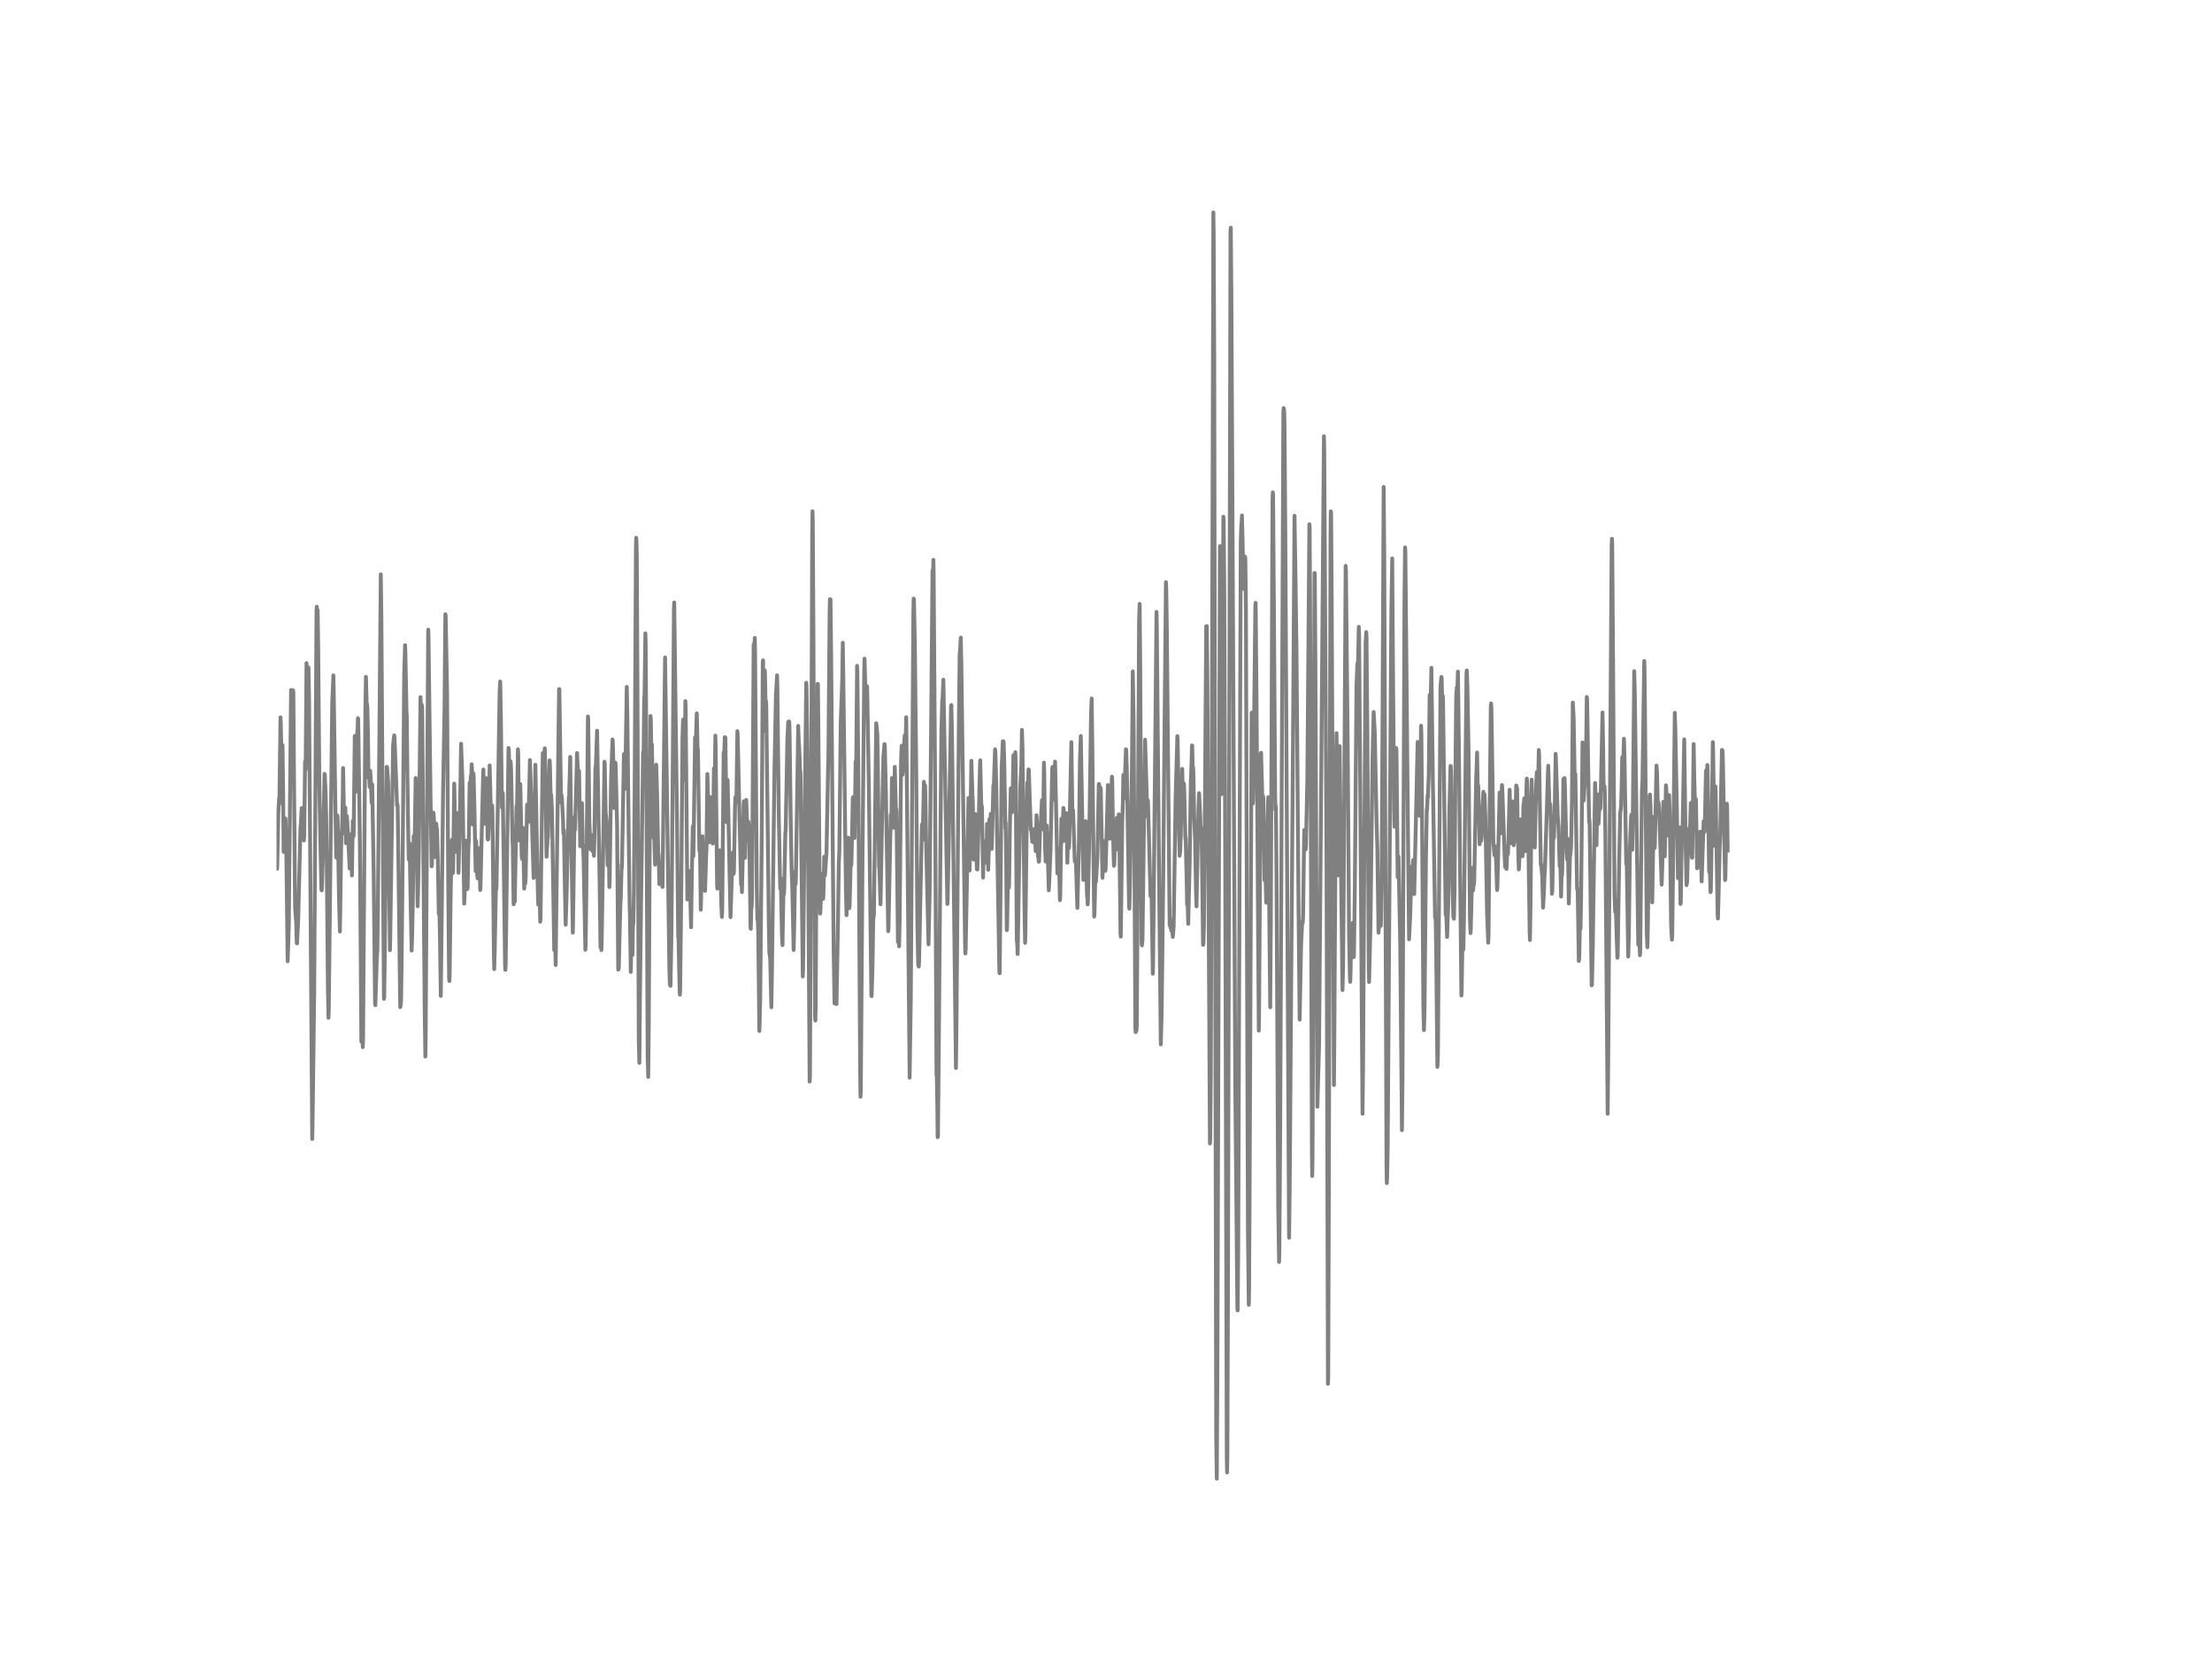 <?xml version="1.0" encoding="utf-8" standalone="no"?>
<!DOCTYPE svg PUBLIC "-//W3C//DTD SVG 1.1//EN"
  "http://www.w3.org/Graphics/SVG/1.1/DTD/svg11.dtd">
<!-- Created with matplotlib (http://matplotlib.org/) -->
<svg height="432pt" version="1.1" viewBox="0 0 576 432" width="576pt" xmlns="http://www.w3.org/2000/svg" xmlns:xlink="http://www.w3.org/1999/xlink">
 <defs>
  <style type="text/css">
*{stroke-linecap:butt;stroke-linejoin:round;}
  </style>
 </defs>
 <g id="figure_1">
  <g id="patch_1">
   <path d="
M0 432
L576 432
L576 0
L0 0
z
" style="fill:#ffffff;"/>
  </g>
  <g id="axes_1">
   <g id="line2d_1">
    <path clip-path="url(#p7ff5b81e1d)" d="
M72 224.996
L72.074 224.454
L72.149 226.217
L72.223 224.247
L72.446 212.462
L72.67 207.9
L72.744 209.363
L73.042 186.795
L73.116 188.581
L73.339 198.88
L73.414 198.845
L73.562 194.018
L73.711 204.479
L73.86 221.828
L73.934 221.678
L74.158 214.685
L74.306 213.119
L74.381 213.856
L74.53 219.535
L74.902 250.317
L75.199 241.389
L75.794 179.664
L76.166 191.392
L76.315 179.757
L76.39 180.321
L76.538 200.159
L76.836 236.135
L77.134 240.386
L77.282 245.616
L77.357 245.651
L77.654 239.269
L78.25 215.215
L78.324 214.962
L78.547 210.411
L78.622 210.941
L78.845 215.296
L78.919 213.879
L79.142 218.855
L79.217 217.415
L79.44 198.292
L79.514 200.47
L79.589 200.435
L79.812 172.683
L79.886 174.25
L80.035 181.819
L80.11 181.784
L80.184 180.793
L80.333 173.812
L80.482 182.038
L81.3 296.581
L81.374 293.931
L81.821 257.931
L82.416 159.297
L82.49 157.984
L82.565 159.366
L82.639 159.055
L82.714 158.882
L82.862 169.112
L83.16 204.421
L83.458 220.399
L83.681 231.355
L83.755 231.873
L83.83 231.654
L84.127 220.964
L84.499 201.506
L84.574 201.599
L84.797 206.679
L84.946 213.049
L85.094 225.307
L85.392 257.689
L85.541 265.039
L85.615 262.401
L86.508 183.259
L86.806 175.863
L86.88 178.512
L87.326 209.847
L87.55 223.245
L87.624 223.36
L87.847 212.335
L87.922 213.533
L88.07 221.92
L88.294 234.799
L88.517 242.575
L88.666 232.518
L88.889 216.598
L88.963 217.335
L89.112 214.42
L89.261 207.278
L89.335 200.009
L89.41 203.522
L89.633 216.978
L89.93 210.273
L90.079 219.558
L90.154 218.637
L90.302 212.485
L90.377 213.072
L90.6 217.174
L90.749 219.835
L91.046 226.148
L91.418 217.197
L91.642 227.968
L91.865 213.741
L91.939 214.87
L92.088 217.703
L92.386 191.645
L92.609 206.195
L92.683 206.149
L92.832 201.103
L93.055 190.044
L93.13 189.871
L93.204 187.003
L93.278 187.199
L93.725 220.146
L94.097 271.225
L94.246 267.286
L94.469 272.677
L94.543 270.35
L94.692 248.865
L95.138 184.964
L95.287 176.243
L95.51 184.042
L95.585 183.431
L95.659 184.215
L95.808 190.816
L95.957 202.555
L96.106 200.654
L96.254 204.916
L96.403 200.711
L96.552 203.073
L96.775 209.075
L96.924 204.248
L97.296 226.758
L97.668 261.364
L97.742 261.756
L98.114 249.81
L98.263 247.356
L98.412 235.03
L99.156 149.574
L99.305 160.668
L99.974 260.12
L100.049 259.705
L100.198 248.761
L100.718 199.663
L100.793 199.744
L101.09 204.052
L101.537 247.437
L101.611 244.81
L102.355 194.191
L102.578 191.945
L102.653 191.484
L102.727 191.876
L103.397 209.801
L103.546 209.616
L103.694 220.019
L104.215 262.263
L104.29 262.067
L104.438 260.627
L104.587 250.19
L104.885 219.777
L105.257 175.241
L105.48 168.006
L105.554 169.7
L105.852 185.367
L105.926 186.588
L106.075 200.976
L106.298 216.425
L106.447 223.786
L106.522 223.579
L106.67 219.616
L106.894 233.037
L107.191 247.529
L107.34 242.932
L107.489 235.11
L107.712 217.715
L107.786 218.015
L107.861 219.385
L107.935 219.155
L108.01 217.623
L108.233 202.589
L108.53 221.747
L108.754 236.009
L108.902 229.88
L109.051 221.966
L109.498 181.531
L109.572 183.132
L109.646 183.397
L109.721 184.952
L109.795 184.457
L109.87 183.593
L109.944 184.941
L110.167 214.386
L110.614 265.074
L110.762 275.131
L110.837 271.41
L111.283 197.567
L111.506 163.963
L111.581 165.84
L112.102 207.117
L112.399 225.583
L112.474 225.111
L112.771 211.586
L112.846 211.667
L112.92 211.943
L113.218 217.151
L113.366 223.199
L113.441 222.093
L113.59 214.466
L113.738 216.31
L113.813 215.952
L114.036 225.203
L114.259 237.956
L114.408 236.573
L114.557 243.6
L114.78 259.337
L114.929 247.114
L115.375 206.31
L115.747 184.768
L115.97 159.942
L116.045 160.15
L116.417 179.918
L116.714 229.73
L116.938 254.452
L117.012 255.455
L117.086 254.256
L117.31 235.663
L117.533 223.199
L117.607 222.15
L117.682 218.683
L117.756 219.961
L117.905 227.392
L117.979 227.242
L118.277 204.052
L118.351 207.232
L118.574 221.828
L118.723 219.996
L118.872 214.386
L118.946 211.713
L119.318 222.139
L119.393 227.288
L119.839 207.923
L120.062 193.661
L120.434 203.568
L120.583 214.098
L120.881 235.295
L121.03 231.746
L121.327 221.724
L121.476 218.89
L121.625 227.392
L121.699 231.516
L121.774 231.113
L121.997 219.65
L122.071 219.328
L122.294 203.845
L122.369 207.75
L122.443 206.955
L122.592 202.071
L122.666 202.359
L122.741 201.633
L122.815 199.018
L122.89 200.135
L123.038 214.662
L123.113 213.349
L123.262 201.38
L123.336 202.128
L123.559 211.448
L123.857 226.85
L124.006 219.04
L124.154 225.56
L124.303 228.29
L124.378 228.717
L124.675 220.837
L124.898 225.975
L125.047 231.758
L125.122 230.963
L125.568 211.598
L125.791 202.382
L125.866 200.377
L126.089 214.524
L126.238 213.879
L126.386 211.344
L126.61 202.601
L126.758 207.531
L126.982 218.372
L127.056 218.625
L127.13 218.291
L127.279 214.927
L127.502 199.329
L127.874 213.257
L128.172 209.755
L128.246 212.877
L128.618 249.072
L128.693 252.356
L128.842 246.838
L129.139 230.94
L129.214 231.723
L129.288 230.802
L130.106 180.045
L130.255 177.453
L130.404 185.344
L130.702 210.308
L130.776 209.974
L130.925 206.483
L131.52 251.227
L131.594 252.551
L131.669 251.307
L131.892 234.534
L132.413 194.767
L132.487 195.205
L132.71 203.015
L132.785 201.806
L132.934 198.246
L133.008 198.776
L133.082 200.297
L133.454 218.936
L133.529 220.653
L133.752 235.479
L133.901 232.38
L134.05 234.765
L134.496 209.87
L134.57 211.149
L134.645 209.167
L134.868 195.113
L134.942 196.495
L135.091 211.517
L135.166 218.867
L135.24 218.498
L135.463 204.167
L135.538 206.518
L135.835 222.358
L135.91 223.636
L135.984 223.049
L136.133 215.515
L136.356 224.627
L136.505 231.401
L136.579 228.705
L136.654 229.546
L136.728 230.191
L136.802 229.915
L136.877 228.394
L137.249 209.524
L137.472 214.167
L137.546 213.81
L137.695 209.927
L137.844 204.352
L137.993 197.912
L138.142 202.105
L138.96 228.613
L139.109 222.438
L139.406 199.133
L140.002 229.857
L140.15 235.559
L140.225 235.248
L140.374 228.751
L140.448 229.154
L140.671 240.006
L140.746 239.465
L141.118 211.586
L141.341 196.092
L141.415 197.002
L141.49 200.182
L141.564 199.513
L141.713 196.438
L141.862 194.848
L142.01 200.331
L142.308 223.095
L142.606 218.118
L142.68 218.107
L143.126 197.993
L143.201 199.387
L143.424 208.799
L143.498 206.886
L143.573 207.739
L143.722 211.172
L144.094 233.255
L144.317 247.437
L144.391 245.225
L144.466 241.861
L144.54 243.566
L144.689 251.284
L145.582 179.446
L145.656 179.423
L146.102 209.029
L146.177 208.81
L146.251 207.105
L146.326 207.946
L146.623 213.787
L146.698 217.024
L146.772 216.482
L146.846 216.206
L146.995 225.998
L147.293 240.79
L147.516 233.993
L147.888 218.337
L148.111 207.543
L148.186 207.969
L148.483 197.094
L148.632 209.87
L149.153 242.875
L149.227 239.58
L149.599 212.704
L149.674 213.913
L149.748 216.068
L150.269 196.08
L150.418 199.41
L150.566 202.693
L150.79 200.758
L151.087 220.353
L151.162 219.593
L151.459 209.34
L151.534 209.11
L151.757 220.699
L151.831 220.157
L151.98 224.247
L152.426 247.321
L152.501 245.743
L152.65 234.926
L153.096 186.553
L153.17 187.417
L153.468 214.132
L153.766 221.171
L153.914 218.936
L153.989 218.948
L154.063 218.602
L154.138 217.462
L154.212 218.038
L154.361 221.724
L154.51 219.616
L154.658 222.841
L154.807 216.494
L155.03 200.619
L155.179 198.891
L155.477 190.263
L156.146 230.203
L156.37 246.665
L156.444 243.992
L156.518 244.706
L156.593 247.402
L156.667 246.204
L157.411 198.35
L157.486 199.133
L157.709 211.563
L157.932 213.764
L158.23 225.307
L158.453 215.215
L158.676 231.009
L158.75 229.65
L159.122 202.889
L159.494 192.555
L159.569 193.051
L159.718 198.603
L159.941 210.411
L160.015 209.236
L160.238 198.58
L160.313 199.318
L160.685 214.973
L160.982 252.505
L161.131 252.171
L161.354 242.794
L161.578 234.799
L161.652 233.739
L161.875 225.076
L161.95 225.883
L162.47 196.345
L162.545 199.836
L162.768 205.4
L163.214 178.858
L163.363 186.715
L163.735 219.097
L163.958 235.951
L164.033 238.428
L164.256 253.093
L164.405 246.227
L164.702 248.658
L164.851 238.267
L164.926 240.594
L165.074 232.115
L165.298 199.387
L165.595 142.443
L165.67 140.024
L165.744 141.211
L165.818 144.621
L165.967 173.87
L166.339 271.076
L166.488 276.778
L166.637 259.821
L166.934 234.695
L167.083 224.224
L167.455 195.85
L167.53 196.438
L167.604 195.954
L167.753 181.415
L167.827 182.118
L168.05 164.93
L168.125 167.096
L168.274 190.274
L168.646 275.211
L168.794 280.418
L168.943 266.491
L169.241 208.557
L169.39 186.438
L169.464 187.106
L169.613 195.931
L169.687 195.539
L169.762 193.834
L169.91 202.82
L170.208 218.256
L170.357 217.657
L170.58 225.168
L170.729 213.487
L170.878 199.122
L171.101 206.759
L171.398 222.265
L171.473 222.45
L171.547 223.579
L171.696 230.237
L171.77 230.226
L171.919 226.551
L171.994 226.666
L172.068 229.005
L172.142 227.968
L172.291 224.592
L172.514 230.975
L173.184 171.197
L174.3 252.321
L174.449 256.48
L174.523 256.503
L174.598 256.71
L174.821 244.073
L175.044 218.614
L175.49 158.687
L175.565 156.878
L176.309 215.169
L176.458 229.995
L176.606 243.992
L176.681 244.13
L176.978 258.093
L177.053 259.026
L177.127 256.71
L177.425 229.5
L177.722 191.979
L177.871 187.383
L178.02 196.679
L178.169 201.84
L178.243 203.131
L178.318 200.066
L178.466 182.567
L178.541 184.63
L178.987 234.235
L179.062 231.504
L179.136 232.15
L179.21 230.767
L179.285 226.758
L179.359 228.198
L179.508 233.198
L179.657 229.788
L179.954 241.458
L180.178 226.516
L180.401 215.215
L180.55 222.922
L180.698 213.28
L180.996 192.014
L181.145 194.975
L181.442 185.759
L181.666 196.023
L181.74 195.159
L182.112 221.436
L182.186 218.717
L182.261 219.789
L182.484 236.896
L182.782 224.869
L182.93 217.773
L183.228 228.924
L183.302 227.853
L183.377 224.397
L183.451 226.367
L183.6 231.977
L183.898 222.346
L183.972 221.148
L184.195 201.541
L184.27 203.914
L184.567 219.374
L184.642 217.623
L184.865 207.52
L185.014 216.056
L185.088 215.791
L185.237 207.808
L185.46 219.478
L185.609 219.65
L185.683 219.305
L185.906 200.078
L185.981 200.331
L186.055 203.039
L186.13 202.382
L186.278 191.553
L186.353 194.744
L186.725 230.214
L186.799 231.378
L186.948 224.385
L187.097 227.588
L187.171 227.357
L187.394 221.413
L187.469 221.563
L187.841 235.882
L187.99 238.774
L188.064 236.999
L188.436 195.942
L188.51 197.209
L188.585 196.265
L188.734 191.945
L188.808 192.025
L188.882 192.083
L189.031 202.831
L189.18 214.086
L189.403 203.027
L189.478 203.154
L190.222 238.831
L190.742 223.118
L190.817 222
L190.966 226.067
L191.04 227.553
L191.114 226.954
L191.412 209.421
L191.486 207.589
L191.561 209.063
L191.635 208.58
L191.71 208.764
L191.784 207.485
L192.007 190.39
L192.082 191.196
L192.826 224.316
L192.974 230.341
L193.049 228.601
L193.123 229.039
L193.198 232.311
L193.346 226.274
L193.644 209.743
L193.718 208.626
L193.793 210.815
L194.016 223.383
L194.314 208.303
L194.686 218.752
L194.834 213.925
L194.909 214.351
L195.132 218.74
L195.43 241.412
L195.504 241.861
L195.653 235.617
L195.727 236.228
L195.802 233.843
L195.95 214.916
L196.248 167.868
L196.322 167.684
L196.397 169.619
L196.546 166.105
L196.62 169.849
L197.066 231.458
L197.215 239.465
L197.29 238.555
L197.438 242.621
L197.736 268.472
L197.81 266.329
L197.959 259.982
L198.331 220.607
L198.629 172.43
L198.703 171.946
L198.926 190.309
L199.001 185.01
L199.15 174.584
L199.224 176.37
L199.373 185.067
L199.447 182.51
L199.522 183.074
L199.894 214.271
L200.191 240.029
L200.34 248.37
L200.414 247.92
L200.563 249.81
L200.712 255.95
L200.861 262.309
L201.01 252.978
L201.679 200.135
L202.051 181.035
L202.349 175.851
L202.423 178.593
L202.795 212.589
L203.167 231.389
L203.316 228.694
L203.614 243.531
L203.762 246.112
L204.06 229.028
L204.134 232.852
L204.209 231.712
L204.506 216.713
L204.581 216.436
L204.73 208.752
L205.027 192.728
L205.25 187.982
L205.325 188.132
L205.474 187.844
L205.548 188.592
L205.622 191.818
L205.92 215.204
L206.143 226.873
L206.292 230.352
L206.664 247.391
L206.813 241.227
L207.036 226.966
L207.11 227.461
L207.185 230.18
L207.259 228.014
L207.854 189.03
L208.003 193.247
L208.078 193.949
L208.375 201.529
L208.45 201.149
L208.598 215.33
L209.045 254.268
L209.119 252.321
L209.417 224.189
L209.938 177.787
L210.012 178.973
L210.235 194.249
L210.83 281.651
L210.905 280.499
L211.128 235.882
L211.5 138.711
L211.574 133.124
L211.649 135.612
L211.798 162.431
L212.244 264.694
L212.318 265.753
L212.393 262.205
L212.69 209.628
L212.914 178.075
L212.988 178.167
L213.137 194.145
L213.434 231.055
L213.583 237.898
L213.658 236.711
L213.955 227.507
L214.03 227.956
L214.104 228.152
L214.178 227.588
L214.327 234.085
L214.402 233.52
L214.55 227.426
L214.625 223.095
L214.774 228.014
L214.848 227.507
L215.22 221.828
L215.741 194.502
L216.038 158.951
L216.113 156.037
L216.187 156.959
L216.262 156.083
L216.41 168.859
L217.08 247.321
L217.303 261.295
L217.378 261.019
L217.601 256.664
L217.675 256.676
L217.824 261.445
L218.196 240.859
L218.419 225.088
L218.568 221.24
L218.717 207.243
L218.94 187.694
L219.312 177.395
L219.461 167.361
L219.61 177.453
L220.279 231.839
L220.428 238.313
L220.726 228.279
L220.874 218.13
L221.172 236.504
L221.246 235.64
L221.544 223.602
L221.618 225.307
L221.693 225.295
L221.842 218.879
L222.065 207.911
L222.139 207.577
L222.362 214.593
L222.511 218.199
L222.809 198.223
L222.883 199.479
L222.958 199.099
L223.181 173.375
L223.255 175.195
L223.478 198.707
L223.999 280.176
L224.074 285.602
L224.148 284.036
L224.297 264.048
L224.594 223.302
L225.041 175.068
L225.115 171.497
L225.562 186.265
L225.636 184.595
L225.785 178.708
L225.859 181.554
L226.082 195.09
L226.231 203.707
L226.901 259.291
L226.975 259.406
L227.198 251.757
L227.422 237.61
L227.496 238.774
L227.57 238.094
L227.719 225.456
L228.166 188.339
L228.314 189.572
L228.463 191.288
L228.612 201.794
L228.91 225.802
L228.984 225.779
L229.133 230.894
L229.282 235.479
L229.728 211.529
L230.026 197.152
L230.323 193.753
L230.398 193.915
L230.695 206.944
L231.29 242.471
L231.365 241.538
L231.886 215.227
L231.96 212.093
L232.034 214.87
L232.109 214.363
L232.258 202.589
L232.481 209.801
L232.555 209.179
L232.704 215.561
L232.778 213.798
L232.927 205.919
L233.002 199.686
L233.076 202.486
L233.299 211.909
L233.374 210.63
L233.448 211.517
L233.82 245.282
L233.894 245.225
L233.969 244.464
L234.043 244.568
L234.118 246.411
L234.266 240.167
L234.638 198.004
L234.787 194.18
L235.01 201.748
L235.159 200.389
L235.308 197.497
L235.531 192.129
L235.606 191.449
L235.754 194.848
L235.829 193.638
L235.978 186.749
L236.87 280.626
L237.168 260.316
L237.838 159.378
L237.912 155.864
L237.986 156.014
L238.21 166.463
L238.582 200.262
L238.879 240.824
L239.102 251.33
L239.177 250.95
L239.251 251.687
L239.326 250.432
L240.07 214.685
L240.218 218.775
L240.293 216.782
L240.59 203.568
L240.739 208.845
L240.814 207.75
L240.888 204.479
L240.962 206.898
L241.186 220.18
L241.781 245.916
L242.078 232.299
L242.822 148.572
L242.971 149.24
L243.046 145.784
L243.12 149.159
L243.492 203.822
L243.864 280.015
L243.938 279.727
L244.087 288.563
L244.162 296.12
L244.236 295.97
L244.459 273.138
L245.129 191.012
L245.352 182.326
L245.426 182.418
L245.65 177.003
L246.691 235.398
L246.766 234.534
L247.063 218.925
L247.658 183.696
L247.733 183.593
L247.882 190.747
L248.923 278.103
L249.072 266.134
L249.667 191.035
L249.89 170.253
L249.965 169.999
L250.188 166.025
L250.337 173.236
L251.304 245.674
L251.378 248.289
L251.453 247.229
L252.197 207.785
L252.271 208.937
L252.494 226.666
L252.941 198.096
L253.238 207.589
L253.313 208.464
L253.536 223.844
L253.61 221.528
L253.685 221.263
L253.759 222.876
L253.982 211.978
L254.057 213.648
L254.354 226.309
L254.503 226.424
L254.875 212.957
L255.173 199.871
L255.247 197.981
L255.396 204.398
L255.545 210.296
L255.619 209.789
L255.694 209.997
L255.991 228.509
L256.214 219.028
L256.289 219.201
L256.363 220.077
L256.512 224.696
L256.586 224.374
L256.735 221.563
L256.81 221.701
L256.884 221.321
L257.033 214.547
L257.107 214.962
L257.182 217.634
L257.33 226.493
L257.479 221.194
L257.628 213.303
L257.702 214.236
L257.777 216.851
L257.851 215.595
L258 211.92
L258.074 212.877
L258.223 221.067
L258.298 219.489
L258.67 204.513
L258.744 205.792
L259.116 195.124
L259.19 195.516
L259.414 204.041
L260.232 253.277
L260.306 253.439
L260.455 240.029
L260.827 200.043
L261.125 193.039
L261.199 194.03
L261.274 193.005
L261.348 193.316
L261.497 198.05
L261.794 215.699
L261.869 214.236
L262.018 224.512
L262.166 242.218
L262.241 241.665
L262.464 228.924
L262.538 228.555
L262.687 231.205
L262.762 230.41
L262.985 214.616
L263.208 205.262
L263.282 205.527
L263.506 211.563
L263.58 211.137
L263.654 209.847
L263.878 196.679
L263.952 197.417
L264.101 203.626
L264.175 204.317
L264.398 195.873
L264.473 199.456
L264.77 245.029
L264.845 244.948
L264.994 248.439
L265.44 222.15
L265.663 205.538
L265.961 199.26
L266.11 190.067
L266.258 194.882
L266.482 213.556
L266.779 236.55
L266.928 245.524
L267.002 243.347
L267.449 207.094
L267.523 203.741
L267.598 205.055
L267.672 206.598
L267.821 200.354
L267.895 200.4
L268.416 216.091
L268.49 215.63
L268.565 216.091
L268.788 219.178
L268.937 218.337
L269.086 219.351
L269.309 215.906
L269.458 218.406
L269.532 217.773
L269.681 221.632
L269.755 221.344
L269.904 212.278
L269.978 213.545
L270.276 223.003
L270.35 222.588
L270.499 224.397
L270.574 224.339
L270.871 214.489
L270.946 214.628
L271.02 214.247
L271.318 208.349
L271.615 215.964
L271.838 198.603
L271.913 200.953
L272.136 220.261
L272.285 224.339
L272.582 214.973
L272.88 223.959
L273.103 231.839
L273.252 228.947
L273.55 221.563
L273.996 200.389
L274.07 199.686
L274.517 208.211
L274.74 198.315
L275.112 215.192
L275.335 227.426
L275.484 225.445
L275.707 221.113
L275.856 228.302
L276.005 234.419
L276.079 233.382
L276.377 213.199
L276.6 219.167
L276.749 215.204
L276.898 210.377
L276.972 210.55
L277.27 218.936
L277.418 217.381
L277.493 215.273
L277.567 216.114
L277.642 215.376
L277.716 211.748
L277.79 212.37
L277.939 224.673
L278.014 221.528
L278.162 215.768
L278.311 220.871
L278.386 220.676
L278.758 203.707
L278.981 193.247
L279.204 208.695
L279.278 212.324
L279.353 211.621
L279.427 210.953
L279.874 224.339
L279.948 223.751
L280.171 224.546
L280.543 236.423
L280.915 221.551
L281.213 198.281
L281.436 191.668
L282.106 229.143
L282.403 218.118
L282.552 216.609
L282.701 213.833
L282.924 228.129
L283.073 233.474
L283.147 232.426
L283.222 235.513
L283.296 234.373
L283.594 220.814
L284.114 185.747
L284.263 181.876
L284.412 191.922
L284.858 233.762
L284.933 238.67
L285.007 237.771
L285.23 227.783
L285.379 229.638
L285.751 223.417
L286.123 204.144
L286.198 204.167
L286.421 208.522
L286.495 208.361
L286.57 205.124
L286.644 205.769
L287.09 228.59
L287.165 226.585
L287.388 218.994
L287.537 221.494
L287.611 221.597
L287.686 222.323
L287.834 226.781
L287.909 226.194
L288.504 204.421
L288.95 218.406
L289.174 208.833
L289.248 209.628
L289.546 202.232
L289.62 203.073
L289.843 217.6
L290.066 225.456
L290.141 225.226
L290.364 218.061
L290.587 218.775
L290.81 212.957
L290.885 212.969
L291.108 221.217
L291.182 220.537
L291.331 212.047
L291.406 213.199
L291.554 224.051
L291.778 243.013
L291.852 243.9
L292.001 232.357
L292.224 214.075
L292.373 209.732
L292.522 201.76
L292.596 203.004
L292.745 207.958
L293.191 195.101
L293.266 195.205
L293.414 200.285
L294.01 236.285
L294.084 236.619
L294.233 230.387
L294.754 199.79
L294.977 174.815
L295.2 189.168
L295.349 213.43
L295.646 267.735
L295.721 268.772
L295.795 268.53
L295.87 267.781
L295.944 268.311
L296.018 266.306
L296.167 243.796
L296.614 161.67
L296.762 157.247
L296.911 173.858
L297.283 245.686
L297.358 246.181
L297.506 244.591
L298.027 203.315
L298.176 192.613
L298.771 212.635
L298.92 208.441
L299.069 213.545
L299.59 233.394
L299.664 232.852
L299.813 230.445
L299.962 239.177
L300.185 253.565
L300.259 251.135
L301.152 159.332
L301.226 163.018
L301.45 187.487
L301.822 227.922
L302.268 271.963
L302.491 263.922
L302.863 232.069
L303.31 182.683
L303.607 151.59
L303.682 152.927
L303.83 163.133
L304.574 240.893
L304.649 240.444
L304.798 241.607
L304.872 241.008
L305.021 242.391
L305.095 239.545
L305.17 240.144
L305.393 243.969
L305.616 241.331
L306.137 207.312
L306.583 191.691
L306.658 192.705
L307.03 216.413
L307.178 222.841
L307.327 221.574
L307.476 217.3
L307.848 200.205
L308.071 210.388
L308.146 210.319
L308.294 204.041
L308.369 205.55
L308.666 218.475
L308.741 218.061
L309.038 230.491
L309.113 235.583
L309.187 235.087
L309.262 235.479
L309.41 240.571
L309.782 224.731
L310.08 204.041
L310.303 197.947
L310.378 194.099
L310.452 194.18
L310.601 201.264
L310.675 199.709
L310.75 201.138
L310.973 213.188
L311.196 218.579
L311.419 231.159
L311.568 236.02
L311.866 220.998
L312.089 210.457
L312.238 206.518
L312.535 212.381
L312.684 217.554
L312.758 216.517
L312.833 215.549
L312.907 217.151
L313.279 246.066
L313.354 245.812
L313.502 241.366
L313.651 224.777
L314.098 163.076
L314.246 163.03
L314.395 177.119
L315.065 297.779
L315.139 296.765
L315.288 280.142
L315.586 189.963
L315.958 55.318
L316.032 60.191
L316.181 92.884
L316.478 261.572
L316.702 374.779
L316.85 385.043
L316.999 357.556
L317.669 142.213
L317.743 149.851
L318.115 206.783
L318.264 185.931
L318.562 134.552
L318.636 135.485
L318.785 152.558
L319.008 209.34
L319.454 379.433
L319.529 383.419
L319.603 379.271
L319.752 337.949
L320.422 59.949
L320.496 59.28
L320.645 76.491
L321.686 285.36
L322.207 340.656
L322.282 341.244
L322.43 324.724
L322.802 217.3
L323.1 140.923
L323.249 136.407
L323.323 136.096
L323.398 134.218
L323.621 143.123
L323.844 153.318
L324.067 149.482
L324.216 144.943
L324.29 145.611
L324.439 159.355
L324.662 231.228
L324.96 320.554
L325.183 339.781
L325.258 335.772
L325.406 307.698
L325.927 185.609
L326.002 185.551
L326.225 209.236
L326.299 208.315
L326.448 198.661
L326.894 157.592
L326.969 156.97
L327.192 181.415
L327.787 268.368
L327.862 263.472
L328.308 196.242
L328.382 196.023
L328.754 209.513
L328.829 208.994
L328.903 207.312
L328.978 207.969
L329.275 229.189
L329.35 229.189
L329.424 228.313
L329.573 229.223
L329.722 235.041
L329.796 234.212
L330.094 213.28
L330.242 207.612
L330.54 240.467
L330.763 262.297
L330.912 241.216
L331.358 130.313
L331.433 128.205
L331.507 128.942
L331.73 159.274
L332.028 205.458
L332.102 210.907
L332.177 209.663
L332.251 210.757
L332.4 227.219
L332.846 314.264
L333.07 328.63
L333.144 325.519
L333.367 292.457
L334.186 107.549
L334.26 106.259
L334.334 106.432
L334.409 107.492
L334.483 110.268
L334.706 141.072
L335.674 322.294
L335.822 310.37
L336.715 189.744
L337.087 134.299
L337.31 148.1
L337.608 169.711
L338.129 235.571
L338.426 265.511
L338.798 246.123
L339.096 239.937
L339.245 240.283
L339.319 238.474
L339.617 216.137
L339.691 217.911
L339.766 220.514
L339.84 220.33
L339.914 220.238
L339.989 221.194
L340.063 220.457
L340.435 202.359
L340.956 136.499
L341.03 137.225
L341.179 164.85
L341.626 301.016
L341.7 306.235
L341.774 301.915
L341.923 265.005
L342.295 149.206
L342.37 149.263
L342.518 171.911
L343.039 288.194
L343.486 272.112
L344.75 113.597
L344.825 117.03
L345.42 221.759
L345.792 360.333
L345.866 358.766
L346.015 312.824
L346.462 140.646
L346.536 133.147
L346.61 133.515
L346.759 154.055
L347.354 282.55
L347.429 273.587
L347.875 201.794
L348.024 190.908
L348.173 200.147
L348.47 227.933
L348.545 225.318
L348.842 194.295
L349.066 215.734
L349.586 257.816
L349.735 251.78
L349.884 232.921
L350.405 147.339
L350.479 148.676
L350.926 192.97
L351.298 243.75
L351.521 254.637
L351.595 255.673
L351.67 253.634
L351.893 242.575
L351.967 240.974
L352.042 241.124
L352.116 241.135
L352.19 241.008
L352.265 240.329
L352.339 240.905
L352.488 249.234
L352.562 248.738
L352.786 231.896
L353.232 178.547
L353.455 172.775
L353.53 172.868
L353.604 173.732
L353.753 166.612
L353.827 163.214
L353.902 165.046
L354.199 204.006
L354.794 290.026
L354.943 277.078
L355.241 223.556
L355.613 167.188
L355.762 164.596
L355.836 165.817
L356.059 191.38
L356.431 252.344
L356.506 255.708
L356.878 240.317
L357.398 197.728
L357.696 185.401
L357.994 190.919
L358.44 213.487
L358.663 220.975
L358.961 242.886
L359.035 241.78
L359.258 235.364
L359.333 236.17
L359.556 241.101
L359.63 239.522
L359.779 228.901
L360.002 188.765
L360.3 126.788
L360.449 143.849
L360.672 203.384
L361.044 303.09
L361.118 308.089
L361.193 306.799
L361.342 299.68
L362.309 158.813
L362.532 145.415
L362.755 177.867
L363.053 211.598
L363.127 215.296
L363.202 215.273
L363.574 194.779
L363.648 196
L363.946 228.394
L364.02 226.885
L364.169 222.991
L364.615 245.709
L365.062 294.3
L365.21 280.557
L365.434 224.42
L365.731 154.896
L365.88 142.547
L365.954 143.711
L366.698 223.717
L366.922 244.603
L367.219 238.37
L367.591 225.664
L367.814 227.484
L367.963 223.993
L368.038 224.973
L368.261 232.818
L369.154 193.2
L369.377 196.61
L369.674 212.45
L369.749 210.158
L370.046 188.984
L370.121 191.046
L370.27 209.11
L370.642 261.791
L370.79 268.242
L370.939 263.323
L371.311 223.809
L371.534 210.653
L371.609 210.907
L371.758 207.082
L371.832 207.623
L372.055 201.334
L372.278 180.943
L372.353 182.21
L372.427 185.171
L372.576 181.047
L372.725 173.893
L373.097 202.151
L373.692 239.004
L373.766 238.601
L373.841 239.073
L373.99 248.508
L374.287 277.815
L374.362 276.962
L374.436 273.76
L375.106 178.777
L375.329 176.278
L375.403 176.439
L375.552 182.729
L375.626 182.049
L375.701 181.162
L375.775 182.948
L376.445 238.175
L376.519 237.472
L376.594 237.449
L376.817 243.992
L377.114 235.444
L377.412 211.46
L377.71 199.444
L377.784 199.479
L377.858 201.91
L378.23 230.813
L378.454 238.889
L378.528 238.416
L378.602 239.246
L378.751 232.461
L378.974 202.405
L379.198 181.323
L379.346 179.008
L379.421 179.169
L379.495 179.376
L379.644 174.895
L379.867 192.682
L380.537 259.233
L380.611 257.954
L380.834 244.384
L380.983 247.414
L381.058 247.137
L381.206 239.845
L381.876 175.264
L381.95 174.584
L382.099 178.455
L382.397 194.687
L382.769 239.131
L382.918 242.978
L382.992 241.838
L383.364 225.998
L383.438 226.816
L383.587 231.862
L383.736 229.719
L383.81 230.306
L383.885 229.247
L384.406 201.91
L384.48 200.7
L384.629 195.954
L384.852 207.75
L384.926 204.559
L385.075 210.112
L385.298 219.858
L385.522 216.125
L385.67 218.982
L385.819 218.026
L386.117 209.328
L386.266 206.172
L386.34 206.829
L386.414 208.96
L386.563 206.817
L386.786 212.496
L387.233 237.99
L387.456 243.554
L387.53 245.49
L387.605 243.474
L387.902 212.416
L388.2 183.927
L388.274 183.19
L388.349 184.319
L388.498 193.028
L388.87 219.466
L389.167 222.726
L389.242 222.611
L389.39 220.399
L389.539 222.968
L389.688 227.138
L389.837 231.758
L389.911 231.205
L390.506 206.345
L390.581 206.817
L390.804 216.978
L391.102 204.421
L391.176 204.951
L391.771 222.047
L391.92 225.767
L392.143 223.533
L392.292 226.297
L392.515 220.503
L392.664 222.473
L392.813 217.934
L393.11 205.642
L393.408 219.581
L393.482 219.247
L393.631 215.48
L393.854 208.672
L394.003 214.593
L394.152 220.1
L394.524 217.254
L394.822 204.536
L394.97 205.089
L395.045 205.285
L395.194 214.121
L395.417 224.385
L395.491 226.401
L395.566 225.468
L396.012 213.383
L396.161 216.874
L396.235 215.768
L396.31 217.001
L396.458 222.957
L396.682 209.824
L396.756 209.927
L396.905 207.888
L397.128 221.678
L397.277 216.517
L397.5 204.755
L397.574 202.739
L397.649 203.661
L397.798 207.508
L397.946 216.114
L398.318 242.564
L398.393 244.787
L398.542 235.801
L398.69 220.054
L398.839 203.015
L399.211 217.473
L399.286 216.747
L399.36 215.319
L399.658 220.676
L399.806 213.556
L400.03 204.156
L400.178 201.069
L400.402 207.946
L400.476 206.483
L400.699 195.286
L400.774 196.415
L401.22 225.18
L401.294 224.903
L401.592 228.095
L401.815 236.343
L402.038 232.299
L402.187 227.726
L402.262 227.449
L403.154 199.387
L403.303 204.352
L403.526 211.782
L403.675 209.421
L403.75 210.607
L404.122 232.749
L404.196 232.265
L404.27 229.558
L404.494 214.754
L404.568 215.549
L404.642 218.176
L404.866 209.409
L405.089 196.299
L405.163 198.073
L405.61 212.001
L405.833 215.227
L405.982 220.042
L406.13 225.583
L406.205 222.427
L406.279 223.256
L406.502 233.463
L406.651 227.012
L406.726 228.025
L406.8 226.643
L407.098 202.82
L407.172 203.776
L407.246 205.458
L407.395 202.601
L407.47 203.764
L407.916 221.92
L408.065 223.809
L408.214 218.406
L408.288 219.685
L408.511 235.283
L408.809 223.141
L408.883 222.818
L409.106 220.56
L409.33 208.418
L409.553 182.959
L409.776 187.083
L410.074 204.121
L410.222 201.564
L410.446 217.254
L410.669 231.47
L410.743 231.723
L410.818 231.343
L411.115 250.247
L411.19 249.879
L411.264 248.243
L411.413 239.776
L411.487 242.022
L411.562 241.619
L411.71 234.442
L412.082 193.327
L412.157 194.882
L412.38 208.499
L412.678 203.453
L412.975 195.631
L413.05 193.27
L413.198 181.496
L413.273 181.853
L413.496 195.873
L413.794 213.971
L413.868 213.314
L413.942 214.8
L414.463 256.583
L414.538 256.468
L414.761 246.48
L415.356 203.891
L415.43 205.976
L415.728 220.077
L415.951 206.806
L416.026 207.635
L416.249 214.512
L416.398 211.506
L416.546 207.37
L416.695 210.63
L416.77 209.755
L417.29 185.517
L417.439 193.788
L417.588 205.677
L417.662 205.746
L417.811 204.709
L417.886 206.276
L418.034 217.692
L418.63 290.038
L418.778 275.937
L419.671 142.029
L419.746 140.301
L419.82 141.81
L420.043 172.937
L420.415 232.864
L420.564 237.126
L420.638 237.483
L420.713 237.299
L420.787 237.426
L421.159 249.418
L421.234 249.107
L421.606 225.791
L421.754 218.187
L421.903 211.69
L422.126 210.02
L422.275 204.697
L422.424 197.163
L422.498 197.382
L422.647 199.721
L422.87 192.348
L423.019 197.44
L423.466 225.019
L423.54 224.777
L423.614 224.938
L423.763 234.983
L423.986 249.084
L424.135 244.269
L424.433 220.607
L424.73 212.738
L424.805 212.151
L425.028 221.286
L425.177 213.326
L425.549 174.768
L425.698 180.413
L426.07 207.946
L426.367 229.062
L426.59 246.031
L426.739 242.794
L426.814 243.416
L426.962 246.192
L427.037 248.75
L427.111 247.667
L427.334 226.171
L427.558 205.999
L427.706 203.05
L428.153 172.13
L428.227 173.824
L428.376 188.903
L428.822 243.024
L428.971 246.665
L429.046 244.257
L429.566 207.335
L429.641 206.886
L429.79 209.985
L430.013 221.183
L430.236 234.972
L430.608 212.704
L430.682 215.192
L430.831 220.848
L430.906 220.687
L431.352 199.352
L431.501 201.506
L431.724 212.013
L431.798 210.849
L431.873 208.994
L431.947 209.593
L432.022 210.607
L432.245 217.151
L432.691 230.352
L432.84 226.194
L433.138 208.787
L433.286 214.501
L433.51 222.98
L433.807 204.49
L433.882 205.124
L434.254 217.035
L434.328 217.542
L434.626 207.036
L434.774 211.748
L434.923 221.39
L435.146 240.697
L435.37 244.706
L435.444 243.439
L435.742 219.074
L436.114 185.609
L436.262 190.182
L436.783 217.957
L436.932 228.682
L437.081 225.825
L437.304 215.423
L437.602 235.41
L437.676 235.076
L437.825 224.639
L437.974 217.611
L438.048 218.729
L438.122 217.208
L438.569 192.521
L438.718 204.271
L438.941 220.134
L439.164 230.491
L439.238 229.385
L439.313 229.995
L439.536 221.517
L439.61 222.588
L439.834 215.699
L439.908 215.86
L439.982 216.978
L440.057 216.598
L440.28 209.098
L440.578 223.337
L440.652 223.36
L440.801 212.819
L441.024 193.742
L441.173 202.025
L441.396 210.538
L441.47 210.538
L441.619 208.084
L441.917 226.113
L441.991 224.685
L442.066 223.049
L442.214 225.848
L442.363 223.59
L442.438 224.731
L442.512 224.201
L442.735 216.551
L443.107 229.523
L443.628 213.821
L443.702 213.948
L443.851 216.644
L443.926 215.653
L444.223 200.838
L444.298 200.585
L444.446 203.661
L444.595 199.202
L444.67 201.564
L445.042 226.574
L445.116 227.196
L445.19 226.758
L445.265 227.046
L445.414 232.311
L445.488 232
L445.637 223.602
L446.009 193.235
L446.083 195.101
L446.455 220.249
L446.678 204.767
L446.753 206.402
L447.274 238.117
L447.348 239.188
L447.497 233.878
L447.794 221.183
L447.943 217.485
L448.39 195.263
L448.464 196.092
L448.538 195.435
L448.613 197.014
L449.208 229.166
L449.282 228.901
L449.58 211.275
L449.654 209.271
L449.729 209.824
L449.878 221.482
L449.878 221.482" style="fill:none;stroke:#808080;stroke-linecap:square;"/>
   </g>
  </g>
 </g>
 <defs>
  <clipPath id="p7ff5b81e1d">
   <rect height="345.6" width="446.4" x="72.0" y="43.2"/>
  </clipPath>
 </defs>
</svg>
